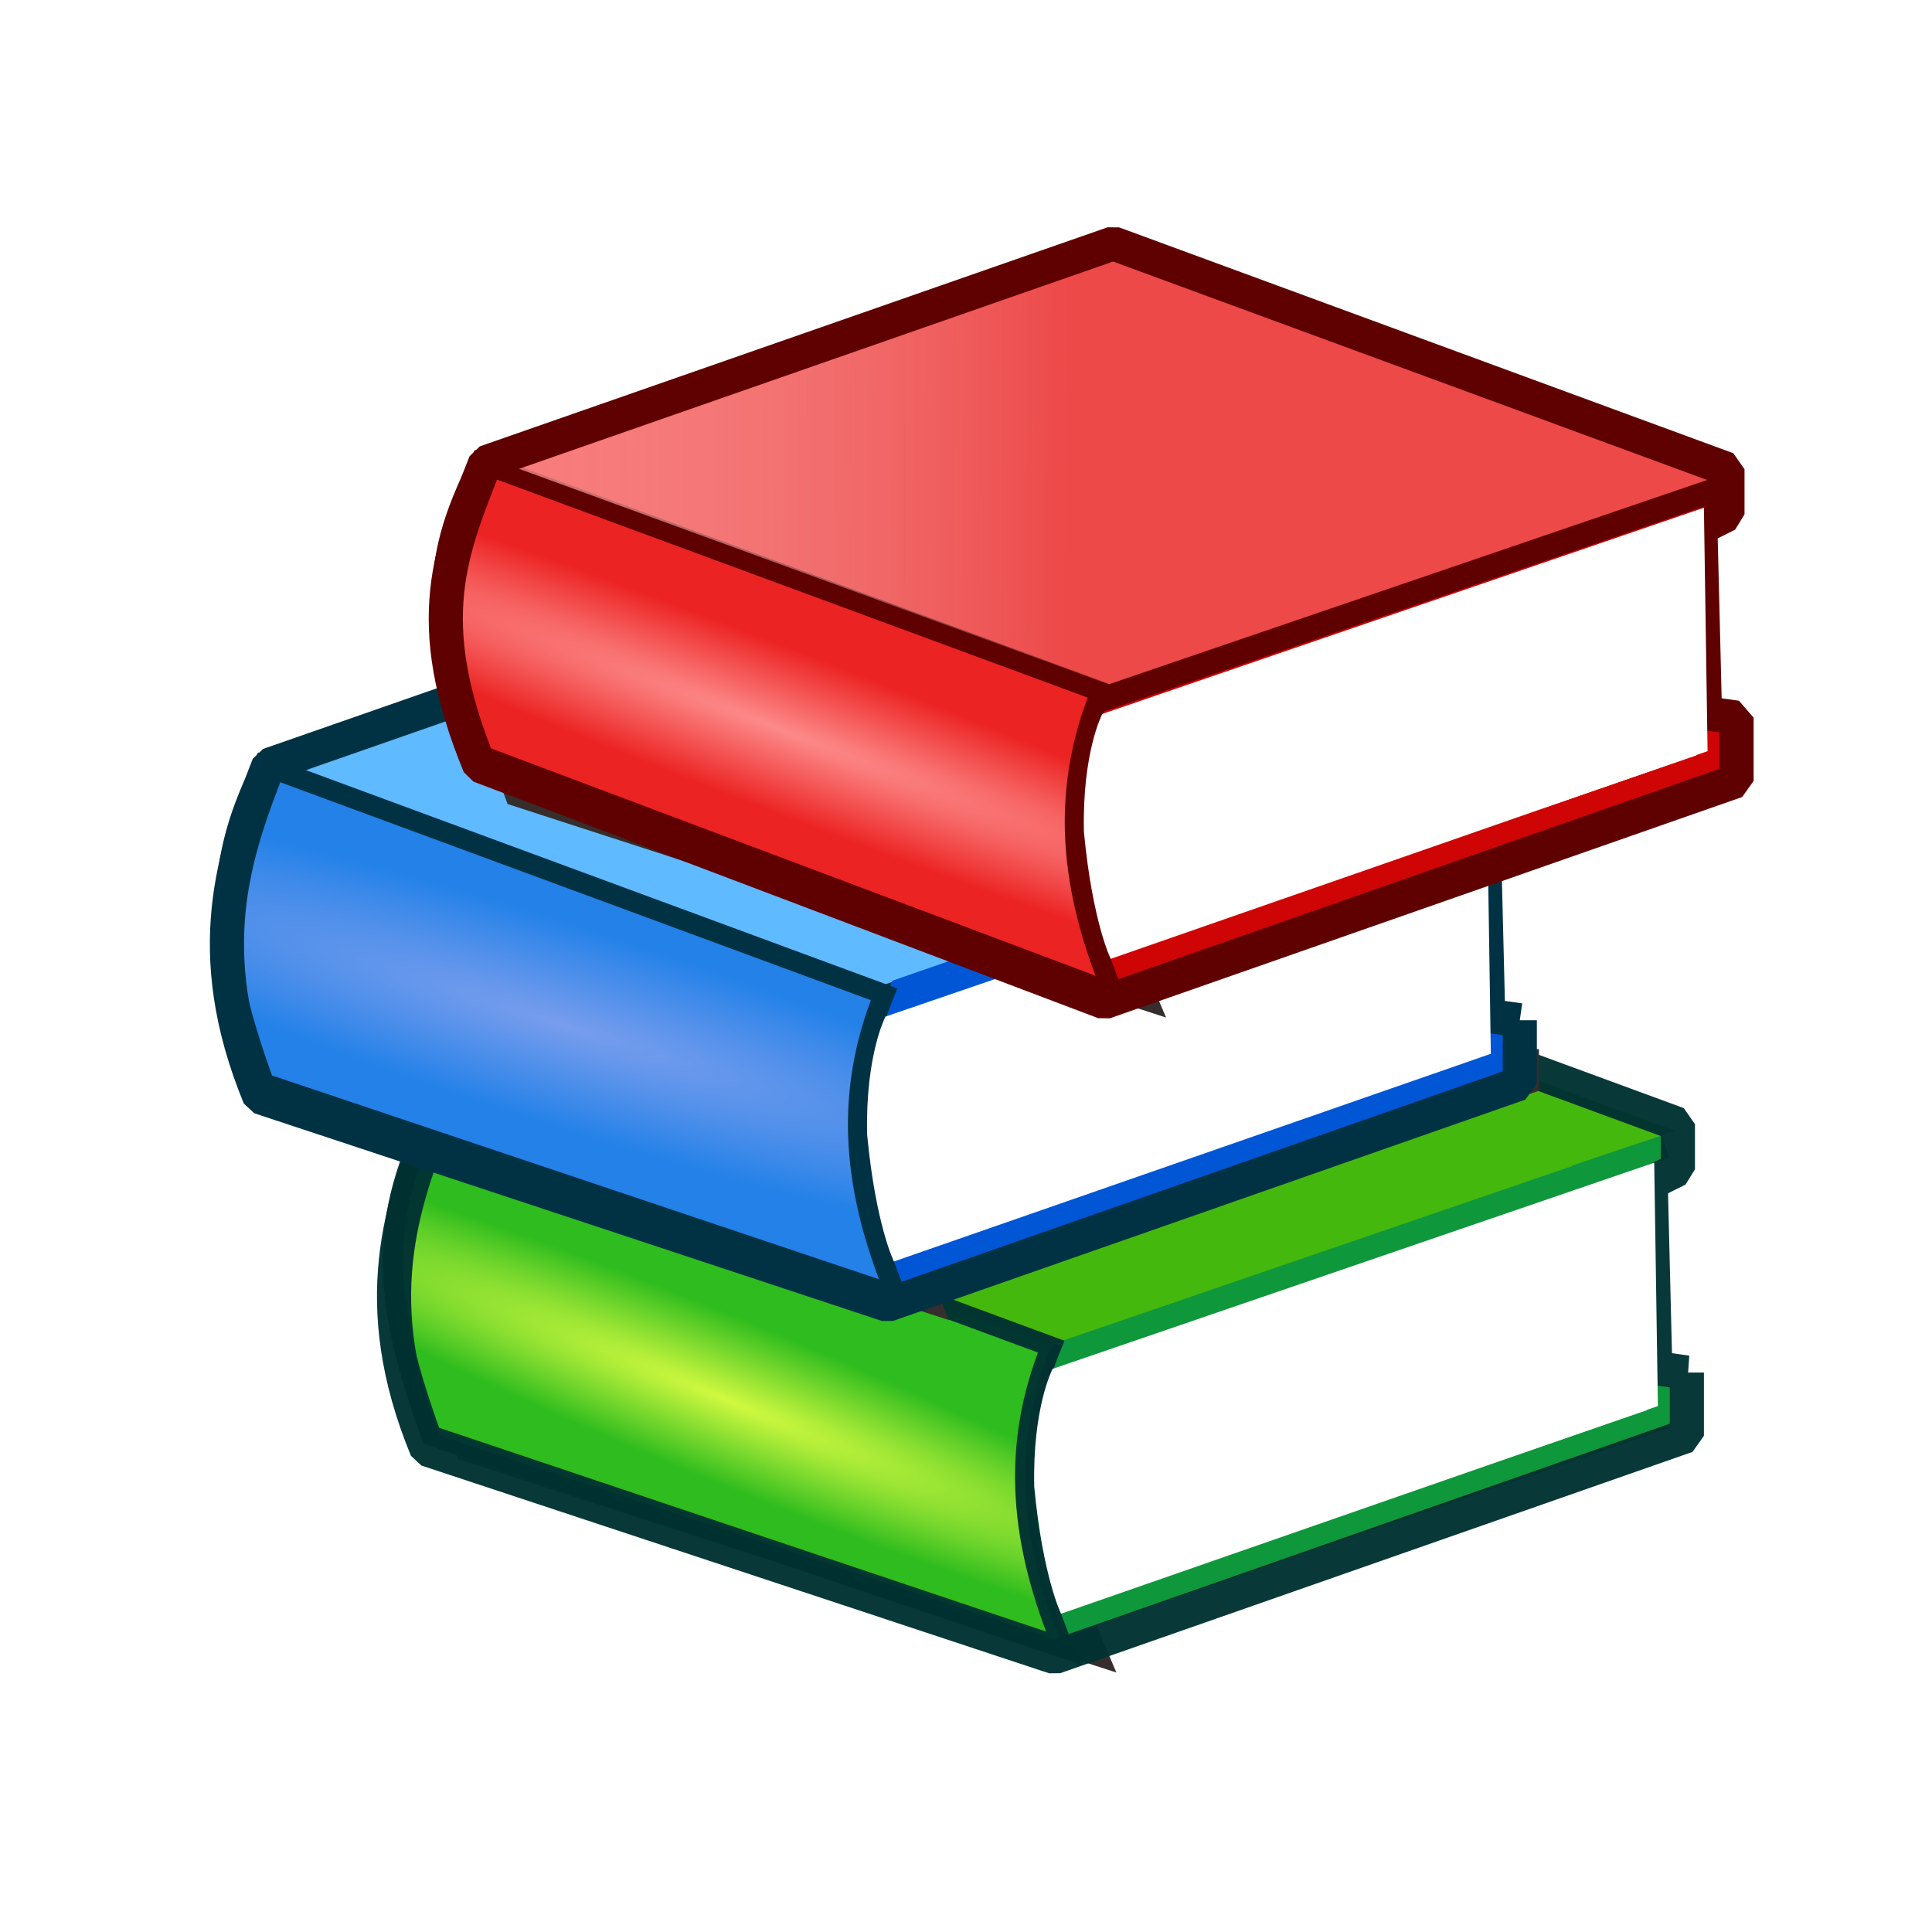 <?xml version="1.0" encoding="UTF-8" standalone="no"?>
<!-- Created with Inkscape (http://www.inkscape.org/) -->

<svg
   xmlns:dc="http://purl.org/dc/elements/1.1/"
   xmlns:cc="http://creativecommons.org/ns#"
   xmlns:rdf="http://www.w3.org/1999/02/22-rdf-syntax-ns#"
   xmlns:svg="http://www.w3.org/2000/svg"
   xmlns="http://www.w3.org/2000/svg"
   xmlns:xlink="http://www.w3.org/1999/xlink"
   xmlns:sodipodi="http://sodipodi.sourceforge.net/DTD/sodipodi-0.dtd"
   xmlns:inkscape="http://www.inkscape.org/namespaces/inkscape"
   width="80"
   height="80"
   viewBox="0 0 80 80"
   id="svg6662"
   version="1.1"
   inkscape:version="0.91 r13725"
   sodipodi:docname="scorms.svg">
  <defs
     id="defs6664">
    <linearGradient
       id="linearGradient3282">
      <stop
         offset="0"
         style="stop-color:#ffffff;stop-opacity:0"
         id="stop3284" />
      <stop
         offset="1"
         style="stop-color:#ffffff;stop-opacity:1"
         id="stop3286" />
    </linearGradient>
    <linearGradient
       x1="83.281"
       y1="123.1"
       x2="83.281"
       gradientUnits="userSpaceOnUse"
       y2="66.311"
       id="linearGradient3203-3"
       gradientTransform="matrix(0.537,0,0,0.537,1013.089,540.432)">
      <stop
         offset="0"
         stop-color="#002f32"
         id="stop3199-6" />
      <stop
         offset="1"
         stop-color="#045b04"
         id="stop3201-9" />
    </linearGradient>
    <radialGradient
       r="36.427"
       gradientTransform="matrix(0,1.086,-1.051,0,1741.932,30.789)"
       cx="491.52"
       cy="670.93"
       gradientUnits="userSpaceOnUse"
       id="radialGradient3211-9">
      <stop
         offset="0"
         stop-color="#2c8300"
         id="stop3207-1" />
      <stop
         offset=".25"
         stop-color="#3db800"
         id="stop3215-7" />
      <stop
         offset=".5"
         stop-color="#fff"
         id="stop3213-2"
         style="stop-color:#a4ee23;stop-opacity:1" />
      <stop
         offset="1"
         stop-color="#69cf35"
         id="stop3209-0"
         style="stop-color:#57b329;stop-opacity:1" />
    </radialGradient>
    <linearGradient
       id="linearGradient3219">
      <stop
         offset="0"
         style="stop-color:#0e7309;stop-opacity:1"
         id="stop3221" />
      <stop
         offset="1"
         style="stop-color:#70d13e;stop-opacity:1"
         id="stop3223" />
    </linearGradient>
    <radialGradient
       r="5.006"
       gradientTransform="matrix(0.662,-0.081,0.102,0.834,639.985,26.677)"
       cx="479.68"
       cy="709.66"
       gradientUnits="userSpaceOnUse"
       id="radialGradient3267-5">
      <stop
         offset="0"
         stop-opacity="0"
         stop-color="#fff"
         id="stop3263-8" />
      <stop
         offset=".5"
         stop-opacity="0"
         stop-color="#fff"
         id="stop3269-7" />
      <stop
         offset="1"
         stop-color="#fff"
         id="stop3265-3" />
    </radialGradient>
    <radialGradient
       r="17.834"
       gradientTransform="matrix(0,1.33,-1.316,0,1110.977,488.441)"
       cx="53.602"
       cy="59.729"
       gradientUnits="userSpaceOnUse"
       id="radialGradient3333-0">
      <stop
         offset="0"
         stop-color="#fff"
         id="stop3329-8" />
      <stop
         offset=".5"
         stop-color="#fdd99a"
         id="stop3335-1"
         style="stop-color:#f7dc7c;stop-opacity:1" />
      <stop
         offset="1"
         stop-color="#c39539"
         id="stop3331-8"
         style="stop-color:#f8bc43;stop-opacity:1" />
    </radialGradient>
    <linearGradient
       x1="41.946"
       y1="46.665"
       x2="41.946"
       gradientUnits="userSpaceOnUse"
       y2="82.333"
       id="linearGradient3325-0"
       gradientTransform="matrix(0.803,0,0,0.803,988.794,514.881)">
      <stop
         offset="0"
         stop-color="#7d491f"
         id="stop3321-4" />
      <stop
         offset="1"
         stop-color="#926600"
         id="stop3323-2" />
    </linearGradient>
    <radialGradient
       r="25.281"
       gradientTransform="matrix(1.091,0,-1.7655704e-8,0.922,469.236,-79.796)"
       cx="546.31"
       cy="705.48"
       gradientUnits="userSpaceOnUse"
       id="radialGradient14715-3">
      <stop
         offset="0"
         stop-color="#fff"
         id="stop14711-9" />
      <stop
         offset="1"
         stop-color="#5eb2ff"
         id="stop14713-6" />
    </radialGradient>
    <filter
       id="filter14824-8">
      <feGaussianBlur
         stdDeviation="0.373"
         id="feGaussianBlur14826-7" />
    </filter>
    <linearGradient
       x1="96.125"
       y1="11.188"
       x2="96.125"
       gradientUnits="userSpaceOnUse"
       y2="52.101"
       id="linearGradient14691-9"
       gradientTransform="matrix(0.537,0,0,0.537,1013.089,540.432)">
      <stop
         offset="0"
         stop-color="#0917a0"
         id="stop14687-0" />
      <stop
         offset="1"
         stop-color="#0345f4"
         id="stop14689-6" />
    </linearGradient>
    <linearGradient
       x1="96.382"
       y1="30.667"
       gradientTransform="matrix(0.502,0,0,0.502,1016.45,541.538)"
       x2="96.382"
       gradientUnits="userSpaceOnUse"
       y2="13.187"
       id="linearGradient3302-9">
      <stop
         offset="0"
         stop-opacity="0"
         stop-color="#fff"
         id="stop3284-6" />
      <stop
         offset="1"
         stop-color="#fff"
         id="stop3286-8" />
    </linearGradient>
    <linearGradient
       x1="28.429"
       y1="61.798"
       x2="58.959"
       gradientUnits="userSpaceOnUse"
       y2="61.798"
       id="linearGradient3345-5"
       gradientTransform="matrix(0.537,0,0,0.537,1013.089,540.432)">
      <stop
         offset="0"
         stop-color="#e8e8e8"
         id="stop3341-4" />
      <stop
         offset=".5"
         stop-color="#fff"
         id="stop3347-9" />
      <stop
         offset="1"
         stop-color="#e8e8e8"
         id="stop3343-0" />
    </linearGradient>
    <filter
       id="filter3385-0">
      <feGaussianBlur
         stdDeviation="0.146"
         id="feGaussianBlur3387-2" />
    </filter>
    <linearGradient
       id="linearGradient6350">
      <stop
         offset="0"
         style="stop-color:#014cff;stop-opacity:1"
         id="stop6352" />
      <stop
         offset="1"
         style="stop-color:#e3e3e3;stop-opacity:1"
         id="stop6354" />
    </linearGradient>
    <linearGradient
       id="linearGradient6342">
      <stop
         offset="0"
         style="stop-color:#016dfd;stop-opacity:1"
         id="stop6344" />
      <stop
         offset="1"
         style="stop-color:#e5e4e4;stop-opacity:1"
         id="stop6346" />
    </linearGradient>
    <linearGradient
       id="linearGradient6328">
      <stop
         offset="0"
         style="stop-color:#3c87fd;stop-opacity:1"
         id="stop6330" />
      <stop
         offset="1"
         style="stop-color:#e4e3e4;stop-opacity:1"
         id="stop6332" />
    </linearGradient>
    <linearGradient
       id="linearGradient6320">
      <stop
         offset="0"
         style="stop-color:#52a3fd;stop-opacity:1"
         id="stop6322" />
      <stop
         offset="1"
         style="stop-color:#e5e4e4;stop-opacity:1"
         id="stop6324" />
    </linearGradient>
    <linearGradient
       id="linearGradient6374">
      <stop
         offset="0"
         style="stop-color:#014cff;stop-opacity:1"
         id="stop6376" />
      <stop
         offset="1"
         style="stop-color:#4275f5;stop-opacity:1"
         id="stop6378" />
    </linearGradient>
    <linearGradient
       id="linearGradient6380">
      <stop
         offset="0"
         style="stop-color:#016dfd;stop-opacity:1"
         id="stop6382" />
      <stop
         offset="1"
         style="stop-color:#4891f4;stop-opacity:1"
         id="stop6384" />
    </linearGradient>
    <linearGradient
       id="linearGradient6386">
      <stop
         offset="0"
         style="stop-color:#3c87fd;stop-opacity:1"
         id="stop6388" />
      <stop
         offset="1"
         style="stop-color:#71a4f6;stop-opacity:1"
         id="stop6390" />
    </linearGradient>
    <linearGradient
       id="linearGradient6392">
      <stop
         offset="0"
         style="stop-color:#52a3fd;stop-opacity:1"
         id="stop6394" />
      <stop
         offset="1"
         style="stop-color:#7ebdf7;stop-opacity:1"
         id="stop6396" />
    </linearGradient>
    <linearGradient
       id="linearGradient6312">
      <stop
         offset="0"
         style="stop-color:#42a2de;stop-opacity:1"
         id="stop6314" />
      <stop
         offset="1"
         style="stop-color:#d6f8fc;stop-opacity:1"
         id="stop6316" />
    </linearGradient>
    <linearGradient
       id="linearGradient8733">
      <stop
         offset="0"
         style="stop-color:#f3f8ff;stop-opacity:1"
         id="stop8735" />
      <stop
         offset="1"
         style="stop-color:#ffffff;stop-opacity:1"
         id="stop8737" />
    </linearGradient>
    <filter
       id="filter5365">
      <feGaussianBlur
         stdDeviation="1.383"
         id="feGaussianBlur5367" />
    </filter>
    <radialGradient
       inkscape:collect="always"
       xlink:href="#radialGradient2540"
       id="radialGradient5721"
       gradientUnits="userSpaceOnUse"
       gradientTransform="matrix(-0.047,0.115,-0.964,-0.398,1189.356,687.123)"
       cx="226.4"
       cy="295.24"
       fx="226.4"
       fy="295.24"
       r="27.193" />
    <radialGradient
       r="27.193"
       gradientTransform="matrix(-0.047,0.115,-0.964,-0.398,1189.356,687.123)"
       cx="226.4"
       cy="295.24"
       gradientUnits="userSpaceOnUse"
       id="radialGradient2540"
       fx="226.4"
       fy="295.24">
      <stop
         offset="0"
         stop-color="#b5ffa6"
         id="stop5524"
         style="stop-color:#d1f940;stop-opacity:1" />
      <stop
         offset="1"
         stop-color="#76e976"
         id="stop5526"
         style="stop-color:#2ebc1e;stop-opacity:1" />
    </radialGradient>
    <filter
       id="filter8140">
      <feGaussianBlur
         stdDeviation="1.383"
         id="feGaussianBlur8142" />
    </filter>
    <filter
       id="filter8144">
      <feGaussianBlur
         stdDeviation="1.383"
         id="feGaussianBlur8146" />
    </filter>
    <filter
       id="filter8148">
      <feGaussianBlur
         stdDeviation="1.383"
         id="feGaussianBlur8150" />
    </filter>
    <radialGradient
       inkscape:collect="always"
       xlink:href="#radialGradient2525"
       id="radialGradient5723"
       gradientUnits="userSpaceOnUse"
       gradientTransform="matrix(-0.047,0.146,-1.008,-0.326,1195.425,644.987)"
       cx="215.81"
       cy="295.58"
       r="27.193" />
    <radialGradient
       r="27.193"
       gradientTransform="matrix(-0.047,0.146,-1.008,-0.326,1195.425,644.987)"
       cx="215.81"
       cy="295.58"
       gradientUnits="userSpaceOnUse"
       id="radialGradient2525">
      <stop
         offset="0"
         stop-color="#789ded"
         id="stop5495" />
      <stop
         offset="1"
         stop-color="#2381e8"
         id="stop5497" />
    </radialGradient>
    <filter
       id="filter8156">
      <feGaussianBlur
         stdDeviation="1.383"
         id="feGaussianBlur8158" />
    </filter>
    <radialGradient
       inkscape:collect="always"
       xlink:href="#radialGradient2511"
       id="radialGradient5725"
       gradientUnits="userSpaceOnUse"
       gradientTransform="matrix(1.353,0.523,-0.044,0.113,631.649,417.135)"
       cx="207.62"
       cy="372.66"
       r="27.32" />
    <radialGradient
       r="27.32"
       gradientTransform="matrix(1.353,0.523,-0.044,0.113,631.649,417.135)"
       cx="207.62"
       cy="372.66"
       gradientUnits="userSpaceOnUse"
       id="radialGradient2511">
      <stop
         offset="0"
         stop-color="#fd8a8a"
         id="stop5187" />
      <stop
         offset="1"
         stop-color="#ff7878"
         id="stop5189"
         style="stop-color:#ec2323;stop-opacity:1" />
    </radialGradient>
    <linearGradient
       inkscape:collect="always"
       xlink:href="#linearGradient3319-8"
       id="linearGradient5727"
       gradientUnits="userSpaceOnUse"
       gradientTransform="matrix(0.498,0,0,0.524,873.285,546.99)"
       x1="2.685"
       y1="18.783"
       x2="70.286"
       y2="19.121" />
    <linearGradient
       x1="2.685"
       y1="18.783"
       gradientTransform="matrix(0.498,0,0,0.524,873.285,546.99)"
       x2="70.286"
       gradientUnits="userSpaceOnUse"
       y2="19.121"
       id="linearGradient3319-8">
      <stop
         offset="0"
         stop-color="#fff"
         id="stop5175"
         style="stop-color:#ff6c6c;stop-opacity:1" />
      <stop
         offset="1"
         stop-opacity=".247"
         stop-color="#fff"
         id="stop5181"
         style="stop-color:#ffffff;stop-opacity:0.159" />
    </linearGradient>
    <inkscape:path-effect
       effect="spiro"
       id="path-effect9272"
       is_visible="true" />
  </defs>
  <sodipodi:namedview
     id="base"
     pagecolor="#ffffff"
     bordercolor="#666666"
     borderopacity="1.0"
     inkscape:pageopacity="0.0"
     inkscape:pageshadow="2"
     inkscape:zoom="2.8"
     inkscape:cx="76.296176"
     inkscape:cy="25.56322"
     inkscape:document-units="px"
     inkscape:current-layer="layer1"
     showgrid="false"
     units="px"
     inkscape:window-width="1325"
     inkscape:window-height="747"
     inkscape:window-x="41"
     inkscape:window-y="333"
     inkscape:window-maximized="1" />
  <g
     inkscape:label="Capa 1"
     inkscape:groupmode="layer"
     id="layer1"
     transform="translate(0,-972.362)">
    <g
       transform="translate(-864.022,434.67)"
       id="g5394">
      <rect
         y="537.692"
         x="864.022"
         height="80"
         width="80"
         id="rect5396"
         style="opacity:0;fill:#e6e6e6;fill-opacity:1;stroke:none;stroke-width:0.3;stroke-linecap:square;stroke-linejoin:bevel;stroke-miterlimit:4;stroke-dasharray:none;stroke-dashoffset:0;stroke-opacity:0.468" />
      <g
         id="g5398">
        <path
           transform="matrix(0.524,0,0,0.506,772.97,441.795)"
           d="m 210.48,283.1 49.11,18.13 c -3.29,8.09 -2.38,15.74 0.98,23.84 l -50,-16.79 c -3.59,-9.97 -4.45,-16.62 -0.09,-25.18 z"
           id="path5400"
           inkscape:connector-curvature="0"
           style="fill:#362d2d;fill-rule:evenodd;stroke:#362d2d;stroke-width:1.6;filter:url(#filter5365)" />
        <path
           d="m 882.078,584.121 25.365,-9.119 25.945,9.516 -25.945,8.921 -25.365,-9.317 z"
           style="color:#000000;fill:#45b80d;fill-opacity:1;fill-rule:evenodd"
           id="path5402"
           inkscape:connector-curvature="0" />
        <path
           d="m 932.703,595.509 0,0.934 -24.314,8.368 c -1.949,-5.032 -0.996,-8.86 0.047,-11.22 l 24.545,-8.416 -3.32,1.122 1.22,8.977 1.822,0.234 z"
           id="path5404"
           inkscape:connector-curvature="0"
           style="fill:none;stroke:#0f973b;stroke-width:0.995" />
        <path
           d="m 881.832,583.961 25.716,9.491 c -1.721,4.237 -1.249,8.244 0.514,12.485 l -26.183,-8.792 c -1.882,-5.223 -2.333,-8.701 -0.047,-13.184 z"
           id="path5406"
           inkscape:connector-curvature="0"
           style="fill:url(#radialGradient5721);fill-rule:evenodd;stroke:#003131;stroke-width:0.838;stroke-opacity:0.961" />
        <path
           d="m 933.871,594.527 0,2.618 -26.183,9.164 -25.996,-8.604 c -2.494,-6.053 -1.041,-10.131 0.374,-13.745 l 25.996,-9.071 25.438,9.351 0,1.871 -1.126,0.561 0.189,7.668 1.309,0.187 z"
           id="path5408"
           inkscape:connector-curvature="0"
           style="fill:none;stroke:#003131;stroke-width:1.414;stroke-linejoin:bevel;stroke-opacity:0.961" />
        <path
           d="m 907.608,594.374 24.912,-8.538 0.152,10.078 -24.713,8.599 c 0,0 -0.746,-1.477 -1.111,-5.252 -0.076,-3.304 0.76,-4.886 0.76,-4.886 z"
           style="color:#000000;fill:#ffffff;fill-rule:evenodd"
           id="path5410"
           inkscape:connector-curvature="0" />
        <path
           d="m 210.95,283.41 48.44,-17.42 49.55,18.18 -49.55,17.03 -48.44,-17.79 z"
           transform="matrix(0.524,0,0,0.506,766.052,427.206)"
           style="color:#000000;fill:#362d2d;fill-rule:evenodd;stroke:#362d2d;stroke-width:1.251;stroke-linejoin:bevel;filter:url(#filter5365)"
           id="path5412"
           inkscape:connector-curvature="0" />
        <path
           transform="matrix(0.524,0,0,0.506,766.052,427.206)"
           d="m 307.63,305.16 0,1.78 -46.43,15.98 c -3.72,-9.61 -1.9,-16.92 0.09,-21.43 l 46.87,-16.07 -6.34,2.15 2.32,17.14 3.49,0.45 z"
           id="path5414"
           inkscape:connector-curvature="0"
           style="fill:#362d2d;fill-rule:evenodd;stroke:#362d2d;stroke-width:1.9;filter:url(#filter5365)" />
        <path
           transform="matrix(0.524,0,0,0.506,766.052,427.206)"
           d="m 210.48,283.1 49.11,18.13 c -3.29,8.09 -2.38,15.74 0.98,23.84 l -50,-16.79 c -3.59,-9.97 -4.45,-16.62 -0.09,-25.18 z"
           id="path5416"
           inkscape:connector-curvature="0"
           style="fill:#362d2d;fill-rule:evenodd;stroke:#362d2d;stroke-width:1.6;filter:url(#filter5365)" />
        <path
           d="m 875.159,569.534 25.365,-9.119 25.948,9.515 -25.948,8.921 -25.365,-9.317 z"
           style="color:#000000;fill:#60baff;fill-rule:evenodd;stroke:#003244;stroke-width:0.655;stroke-linejoin:bevel"
           id="path5418"
           inkscape:connector-curvature="0" />
        <path
           d="m 925.78,580.827 0,0.944 -24.308,8.452 c -1.949,-5.085 -0.996,-8.949 0.047,-11.332 l 24.539,-8.499 -3.317,1.133 1.215,9.065 1.824,0.236 z"
           id="path5420"
           inkscape:connector-curvature="0"
           style="fill:none;stroke:#0056d5;stroke-width:1.472" />
        <path
           d="m 874.912,569.372 25.716,9.491 c -1.721,4.24 -1.249,8.245 0.514,12.484 l -26.183,-8.79 c -1.882,-5.224 -2.333,-8.702 -0.047,-13.185 z"
           id="path5422"
           inkscape:connector-curvature="0"
           style="fill:url(#radialGradient5723);fill-rule:evenodd;stroke:#003244;stroke-width:0.838" />
        <path
           d="m 926.953,579.939 0,2.618 -26.185,9.164 -25.996,-8.603 c -2.494,-6.054 -1.04,-10.132 0.374,-13.746 l 25.996,-9.07 25.434,9.351 0,1.871 -1.121,0.561 0.189,7.668 1.309,0.187 z"
           id="path5424"
           inkscape:connector-curvature="0"
           style="fill:none;stroke:#003244;stroke-width:1.414;stroke-linejoin:bevel" />
        <path
           d="m 900.688,579.787 24.914,-8.538 0.152,10.078 -24.716,8.6 c 0,0 -0.746,-1.476 -1.11,-5.252 -0.076,-3.306 0.76,-4.888 0.76,-4.888 z"
           style="color:#000000;fill:#ffffff;fill-rule:evenodd"
           id="path5426"
           inkscape:connector-curvature="0" />
        <path
           transform="matrix(0.524,0,0,0.506,775.028,414.674)"
           d="m 210.48,283.1 49.11,18.13 c -3.29,8.09 -2.38,15.74 0.98,23.84 l -50,-16.79 c -3.59,-9.97 -4.45,-16.62 -0.09,-25.18 z"
           id="path5428"
           inkscape:connector-curvature="0"
           style="fill:#362d2d;fill-rule:evenodd;stroke:#362d2d;stroke-width:1.6;filter:url(#filter5365)" />
        <path
           d="m 884.136,557.003 25.365,-9.119 25.946,9.515 -25.946,8.921 -25.365,-9.318 z"
           style="color:#000000;fill:#e92626;fill-opacity:1;fill-rule:evenodd"
           id="path5430"
           inkscape:connector-curvature="0" />
        <path
           inkscape:connector-curvature="0"
           id="path5432"
           d="m 934.879,557.586 -0.002,0.002 -3.707,1.252 0.002,0.018 -21.047,7.217 -0.088,0.199 c -1.078,2.438 -2.055,6.436 -0.055,11.602 l 0.172,0.447 25.104,-8.641 0,-1.729 -0.434,-0.057 -1.449,-0.184 -1.107,-8.18 2.682,-0.92 0.248,-0.084 0,-0.002 0.002,0 -0.32,-0.941 z m -3.57,2.275 1.184,8.74 1.771,0.227 0,0.143 -23.48,8.082 c -1.619,-4.558 -0.831,-7.982 0.117,-10.191 l 20.408,-7 z"
           style="color:#000000;font-style:normal;font-variant:normal;font-weight:normal;font-stretch:normal;font-size:medium;line-height:normal;font-family:sans-serif;text-indent:0;text-align:start;text-decoration:none;text-decoration-line:none;text-decoration-style:solid;text-decoration-color:#000000;letter-spacing:normal;word-spacing:normal;text-transform:none;direction:ltr;block-progression:tb;writing-mode:lr-tb;baseline-shift:baseline;text-anchor:start;white-space:normal;clip-rule:nonzero;display:inline;overflow:visible;visibility:visible;opacity:1;isolation:auto;mix-blend-mode:normal;color-interpolation:sRGB;color-interpolation-filters:linearRGB;solid-color:#000000;solid-opacity:1;fill:#cf0505;fill-opacity:1;fill-rule:nonzero;stroke:none;stroke-width:0.995;stroke-linecap:butt;stroke-linejoin:miter;stroke-miterlimit:4;stroke-dasharray:none;stroke-dashoffset:0;stroke-opacity:1;color-rendering:auto;image-rendering:auto;shape-rendering:auto;text-rendering:auto;enable-background:accumulate" />
        <path
           d="m 883.889,556.842 25.716,9.491 c -1.721,4.239 -1.249,8.245 0.514,12.484 l -26.183,-9.848 c -1.883,-5.224 -2.333,-7.644 -0.047,-12.127 z"
           id="path5434"
           inkscape:connector-curvature="0"
           style="fill:url(#radialGradient5725);fill-rule:evenodd;stroke:#600101;stroke-width:0.838" />
        <path
           sodipodi:nodetypes="ccccc"
           d="m 884.481,556.727 24.129,-9.119 26.245,9.953 -24.807,8.514 z"
           style="color:#000000;fill:url(#linearGradient5727);fill-rule:evenodd"
           id="path5436"
           inkscape:connector-curvature="0" />
        <path
           d="m 935.929,567.409 0,2.618 -26.184,9.164 -25.864,-9.793 c -2.494,-6.054 -1.172,-8.942 0.242,-12.556 l 25.996,-9.071 25.433,9.352 0,1.87 -1.121,0.561 0.189,7.668 1.309,0.187 z"
           id="path5438"
           inkscape:connector-curvature="0"
           style="fill:none;stroke:#600101;stroke-width:1.414;stroke-linejoin:bevel" />
        <path
           d="m 909.665,567.256 24.912,-8.539 0.152,10.078 -24.714,8.6 c 0,0 -0.746,-1.476 -1.11,-5.251 -0.076,-3.306 0.76,-4.888 0.76,-4.888 z"
           style="color:#000000;fill:#ffffff;fill-rule:evenodd"
           id="path5440"
           inkscape:connector-curvature="0" />
        <path
           inkscape:connector-curvature="0"
           inkscape:original-d="m 909.60448,566.66823 25.36746,-8.66205"
           inkscape:path-effect="#path-effect9272"
           id="path5442"
           d="m 909.604,566.668 25.367,-8.662"
           style="fill:none;fill-rule:evenodd;stroke:#600101;stroke-width:1px;stroke-linecap:round;stroke-linejoin:round;stroke-opacity:1" />
      </g>
    </g>
  </g>
</svg>
